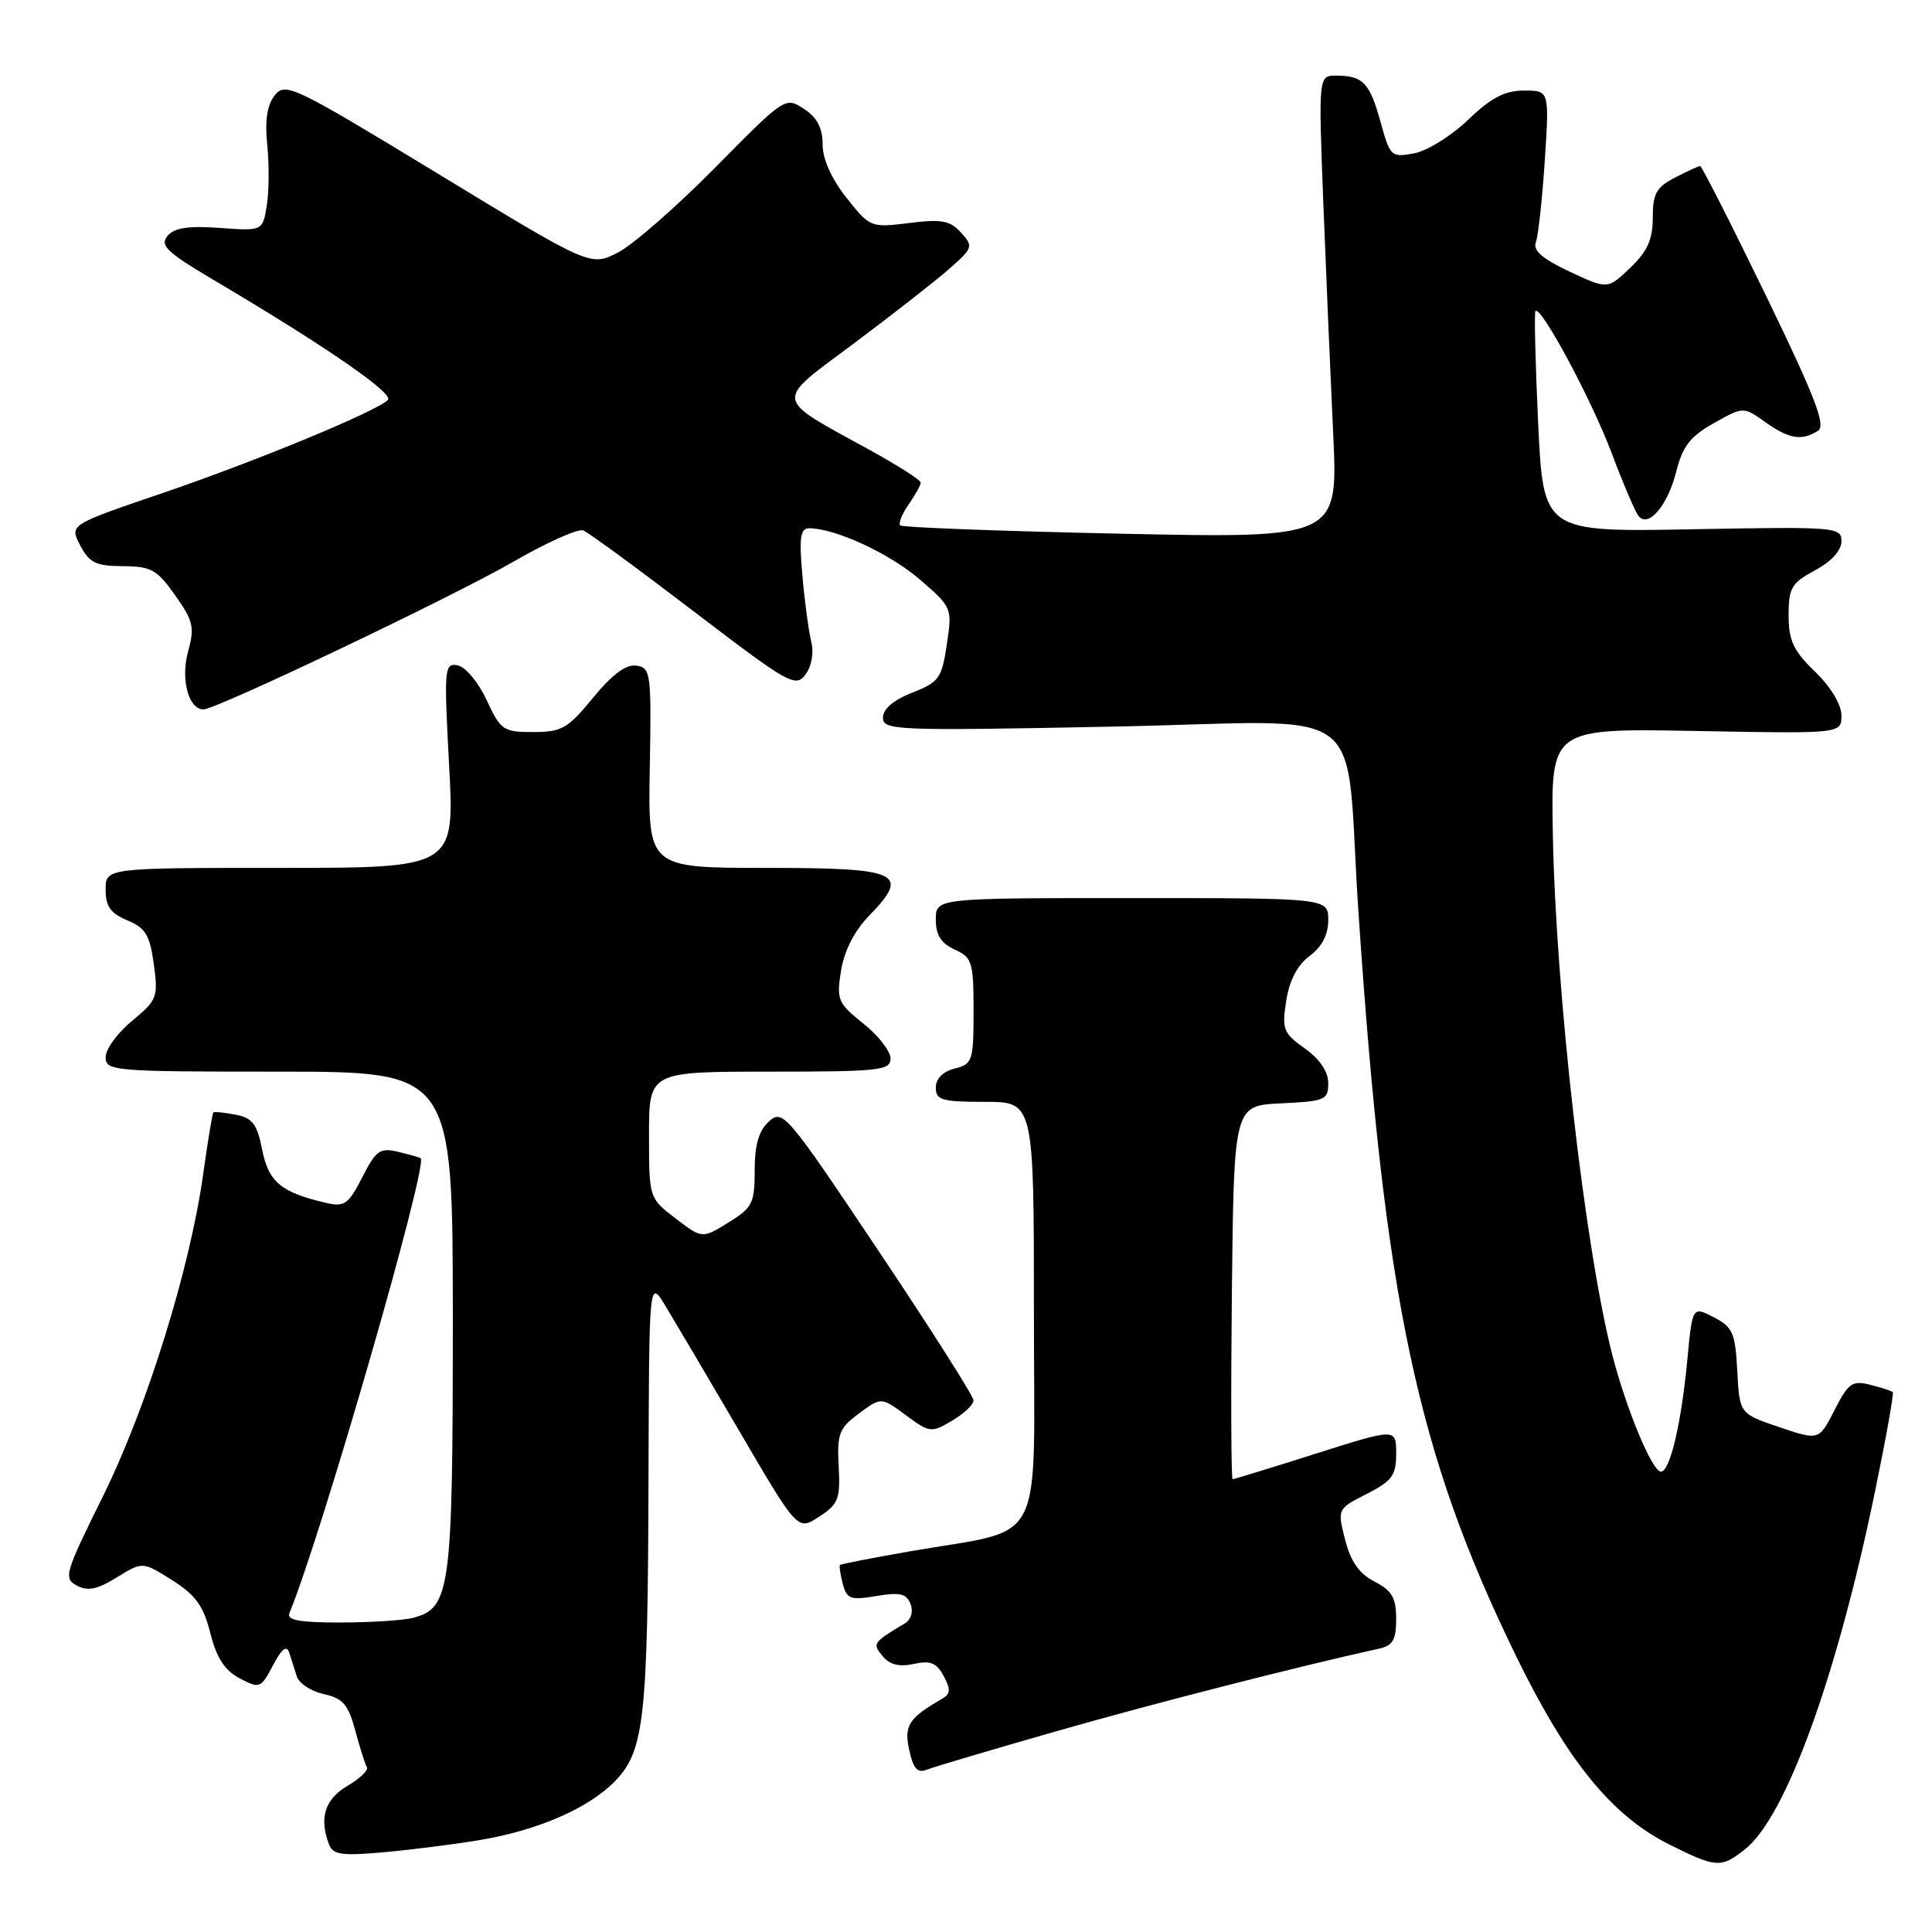 <?xml version="1.0" encoding="UTF-8" standalone="no"?>
<!DOCTYPE svg PUBLIC "-//W3C//DTD SVG 1.1//EN" "http://www.w3.org/Graphics/SVG/1.1/DTD/svg11.dtd" >
<svg xmlns="http://www.w3.org/2000/svg" xmlns:xlink="http://www.w3.org/1999/xlink" version="1.1" viewBox="0 0 256 256">
 <g >
 <path fill="currentColor"
d=" M 231.20 245.06 C 236.64 240.78 243.40 222.18 248.48 197.48 C 249.92 190.49 250.97 184.63 250.80 184.47 C 250.63 184.30 249.29 183.86 247.81 183.49 C 245.43 182.89 244.91 183.26 243.08 186.85 C 241.02 190.88 241.02 190.88 235.76 189.10 C 230.50 187.32 230.50 187.32 230.20 181.66 C 229.93 176.60 229.60 175.84 227.08 174.54 C 224.25 173.08 224.25 173.08 223.57 180.29 C 222.77 188.69 221.28 195.00 220.08 195.00 C 218.93 195.00 215.49 186.73 213.63 179.50 C 210.00 165.30 206.15 131.60 205.76 110.50 C 205.50 96.50 205.50 96.50 224.75 96.86 C 244.00 97.22 244.00 97.22 244.00 94.81 C 244.00 93.36 242.60 91.03 240.50 89.00 C 237.63 86.22 237.00 84.88 237.00 81.53 C 237.00 77.90 237.38 77.25 240.50 75.57 C 242.67 74.40 244.00 72.94 244.00 71.73 C 244.00 69.83 243.32 69.78 224.25 70.13 C 204.50 70.50 204.50 70.50 203.81 56.02 C 203.44 48.05 203.28 41.39 203.46 41.21 C 204.19 40.48 210.91 53.00 213.54 60.00 C 215.09 64.12 216.71 67.91 217.14 68.41 C 218.46 69.95 220.98 66.96 222.11 62.50 C 222.95 59.13 223.96 57.83 227.09 56.07 C 231.01 53.87 231.01 53.87 233.91 55.93 C 237.05 58.17 238.74 58.45 240.88 57.09 C 241.98 56.40 240.58 52.74 233.97 39.11 C 229.40 29.70 225.49 22.00 225.28 22.00 C 225.07 22.00 223.57 22.69 221.95 23.53 C 219.47 24.81 219.00 25.66 219.00 28.84 C 219.00 31.74 218.30 33.30 216.01 35.49 C 213.02 38.35 213.02 38.35 207.98 35.99 C 204.40 34.31 203.10 33.19 203.50 32.13 C 203.82 31.31 204.35 26.44 204.69 21.32 C 205.30 12.00 205.30 12.00 201.94 12.00 C 199.40 12.00 197.59 12.94 194.54 15.87 C 192.32 18.00 189.09 20.01 187.37 20.32 C 184.34 20.88 184.19 20.74 182.94 16.20 C 181.51 10.98 180.61 10.04 177.10 10.02 C 174.70 10.00 174.70 10.00 175.34 26.75 C 175.70 35.96 176.29 49.76 176.65 57.41 C 177.31 71.32 177.31 71.32 148.55 70.72 C 132.72 70.38 119.56 69.89 119.29 69.62 C 119.02 69.35 119.52 68.10 120.40 66.84 C 121.28 65.58 122.00 64.28 122.00 63.95 C 122.00 63.61 118.96 61.67 115.25 59.63 C 102.36 52.54 102.50 53.45 113.14 45.51 C 118.22 41.71 123.89 37.28 125.73 35.67 C 128.93 32.86 129.00 32.65 127.34 30.82 C 125.89 29.22 124.77 29.01 120.46 29.55 C 115.38 30.18 115.28 30.15 112.16 26.20 C 110.16 23.68 109.00 21.08 109.00 19.13 C 109.00 16.95 108.27 15.57 106.52 14.42 C 104.06 12.81 103.99 12.86 94.77 22.20 C 89.67 27.37 83.87 32.44 81.88 33.46 C 78.25 35.32 78.25 35.32 58.07 23.04 C 38.89 11.38 37.82 10.86 36.41 12.63 C 35.39 13.92 35.08 15.95 35.41 19.19 C 35.68 21.78 35.65 25.40 35.35 27.25 C 34.80 30.61 34.80 30.61 29.11 30.20 C 24.92 29.90 23.10 30.18 22.19 31.27 C 21.16 32.52 22.11 33.43 28.23 37.05 C 43.16 45.88 52.25 52.15 51.39 53.00 C 49.82 54.55 33.86 61.14 21.35 65.40 C 9.20 69.54 9.20 69.54 10.63 72.27 C 11.84 74.58 12.71 75.00 16.28 75.02 C 20.02 75.04 20.81 75.48 23.21 78.88 C 25.61 82.27 25.81 83.12 24.92 86.34 C 23.91 89.99 24.98 94.00 26.96 94.00 C 28.66 94.00 59.90 79.11 67.95 74.47 C 72.40 71.90 76.59 70.02 77.27 70.28 C 77.95 70.54 84.54 75.37 91.92 81.01 C 104.55 90.65 105.42 91.14 106.73 89.38 C 107.56 88.26 107.86 86.49 107.49 85.00 C 107.15 83.62 106.62 79.69 106.32 76.25 C 105.87 71.23 106.05 70.00 107.21 70.00 C 110.67 70.00 117.85 73.32 121.85 76.76 C 126.16 80.48 126.19 80.54 125.46 85.39 C 124.79 89.88 124.43 90.39 120.87 91.78 C 118.39 92.76 117.00 93.94 117.00 95.09 C 117.00 96.78 118.65 96.85 147.42 96.28 C 182.46 95.60 178.08 92.27 180.01 121.00 C 183.47 172.37 187.76 192.57 200.94 219.54 C 207.70 233.39 213.60 240.62 221.22 244.42 C 227.42 247.51 228.03 247.55 231.20 245.06 Z  M 63.50 243.83 C 71.32 242.53 78.08 239.57 81.56 235.94 C 85.37 231.96 85.84 227.68 85.93 196.00 C 86.01 169.50 86.01 169.50 88.15 173.00 C 89.32 174.93 93.75 182.43 97.99 189.67 C 105.69 202.84 105.69 202.84 108.54 200.97 C 111.10 199.30 111.36 198.61 111.13 194.29 C 110.90 189.97 111.18 189.24 113.82 187.29 C 116.77 185.11 116.77 185.11 120.03 187.52 C 123.18 189.85 123.40 189.88 126.15 188.25 C 127.72 187.33 129.00 186.12 129.00 185.56 C 129.00 185.01 123.33 176.08 116.39 165.72 C 104.23 147.54 103.72 146.94 101.89 148.60 C 100.54 149.82 100.00 151.67 100.00 155.07 C 100.00 159.43 99.71 160.02 96.52 161.99 C 93.04 164.14 93.04 164.14 89.52 161.45 C 86.00 158.76 86.00 158.76 86.00 150.38 C 86.00 142.00 86.00 142.00 102.00 142.00 C 116.57 142.00 118.00 141.84 118.00 140.25 C 118.00 139.29 116.38 137.20 114.39 135.62 C 111.01 132.92 110.83 132.49 111.44 128.62 C 111.86 125.99 113.21 123.35 115.18 121.32 C 120.67 115.65 119.27 115.00 101.46 115.00 C 85.86 115.00 85.86 115.00 86.10 101.75 C 86.32 89.16 86.24 88.49 84.33 88.20 C 82.96 88.00 81.14 89.34 78.59 92.45 C 75.24 96.54 74.44 97.00 70.66 97.00 C 66.68 97.00 66.34 96.76 64.47 92.75 C 63.38 90.39 61.67 88.35 60.64 88.16 C 58.88 87.83 58.82 88.49 59.51 101.41 C 60.24 115.00 60.24 115.00 37.12 115.00 C 14.00 115.00 14.00 115.00 14.00 117.88 C 14.00 120.11 14.65 121.03 16.87 121.95 C 19.28 122.94 19.85 123.89 20.38 127.75 C 20.98 132.13 20.83 132.51 17.51 135.26 C 15.58 136.85 14.00 139.01 14.00 140.07 C 14.00 141.92 14.96 142.00 37.00 142.00 C 60.00 142.00 60.00 142.00 60.00 175.05 C 60.00 210.65 59.68 213.05 54.79 214.36 C 53.53 214.70 49.20 214.98 45.17 214.99 C 39.69 215.00 37.96 214.68 38.35 213.75 C 42.62 203.36 56.78 154.26 55.74 153.47 C 55.61 153.36 54.27 152.99 52.78 152.63 C 50.35 152.05 49.83 152.41 48.00 156.00 C 46.17 159.58 45.65 159.95 43.22 159.39 C 37.24 158.00 35.59 156.63 34.74 152.36 C 34.07 148.93 33.46 148.13 31.21 147.70 C 29.72 147.41 28.39 147.28 28.27 147.41 C 28.14 147.53 27.54 151.18 26.93 155.52 C 25.19 168.09 19.44 186.54 13.63 198.29 C 8.60 208.45 8.39 209.14 10.18 210.10 C 11.63 210.87 12.89 210.61 15.48 209.01 C 18.89 206.91 18.89 206.91 22.81 209.38 C 25.92 211.35 26.96 212.78 27.87 216.40 C 28.70 219.69 29.77 221.34 31.76 222.39 C 34.40 223.78 34.56 223.72 36.17 220.67 C 37.34 218.44 37.99 217.95 38.33 219.00 C 38.59 219.82 39.05 221.25 39.34 222.16 C 39.63 223.07 41.24 224.11 42.91 224.48 C 45.45 225.04 46.15 225.85 47.08 229.33 C 47.70 231.62 48.39 233.81 48.62 234.18 C 48.85 234.56 47.68 235.67 46.02 236.65 C 43.03 238.41 42.26 240.91 43.61 244.43 C 44.12 245.76 45.34 245.93 50.86 245.43 C 54.51 245.10 60.20 244.38 63.50 243.83 Z  M 140.00 229.39 C 152.82 225.72 172.31 220.74 182.75 218.45 C 184.55 218.06 185.00 217.28 185.00 214.51 C 185.00 211.71 184.45 210.77 182.13 209.57 C 180.09 208.51 178.97 206.91 178.23 204.01 C 177.20 199.94 177.20 199.94 181.10 197.95 C 184.47 196.23 185.00 195.50 185.00 192.60 C 185.00 189.24 185.00 189.24 174.34 192.62 C 168.48 194.48 163.52 196.00 163.33 196.00 C 163.13 196.00 163.09 184.86 163.23 171.25 C 163.50 146.50 163.50 146.50 169.75 146.20 C 175.59 145.92 176.00 145.75 176.00 143.52 C 176.00 141.99 174.88 140.34 172.90 138.93 C 170.04 136.89 169.84 136.39 170.43 132.61 C 170.85 129.90 171.91 127.88 173.53 126.67 C 175.17 125.45 176.00 123.85 176.00 121.92 C 176.00 119.00 176.00 119.00 150.00 119.00 C 124.00 119.00 124.00 119.00 124.00 121.84 C 124.00 123.90 124.69 124.99 126.50 125.82 C 128.82 126.88 129.00 127.46 129.00 133.96 C 129.00 140.59 128.87 140.99 126.50 141.59 C 124.94 141.98 124.00 142.92 124.00 144.11 C 124.00 145.77 124.79 146.00 130.50 146.00 C 137.00 146.00 137.00 146.00 137.00 173.95 C 137.00 205.85 138.81 202.37 120.51 205.57 C 115.57 206.44 111.42 207.24 111.30 207.37 C 111.18 207.49 111.35 208.61 111.67 209.86 C 112.20 211.88 112.69 212.06 116.13 211.48 C 119.24 210.95 120.12 211.16 120.65 212.54 C 121.04 213.54 120.73 214.60 119.90 215.10 C 115.63 217.67 115.57 217.77 116.97 219.47 C 117.90 220.59 119.18 220.90 121.09 220.48 C 123.29 220.00 124.11 220.33 125.04 222.08 C 125.99 223.84 125.95 224.45 124.86 225.08 C 120.40 227.65 119.76 228.64 120.48 231.89 C 121.02 234.39 121.57 234.99 122.84 234.48 C 123.76 234.12 131.47 231.83 140.00 229.39 Z "/>
</g>
</svg>